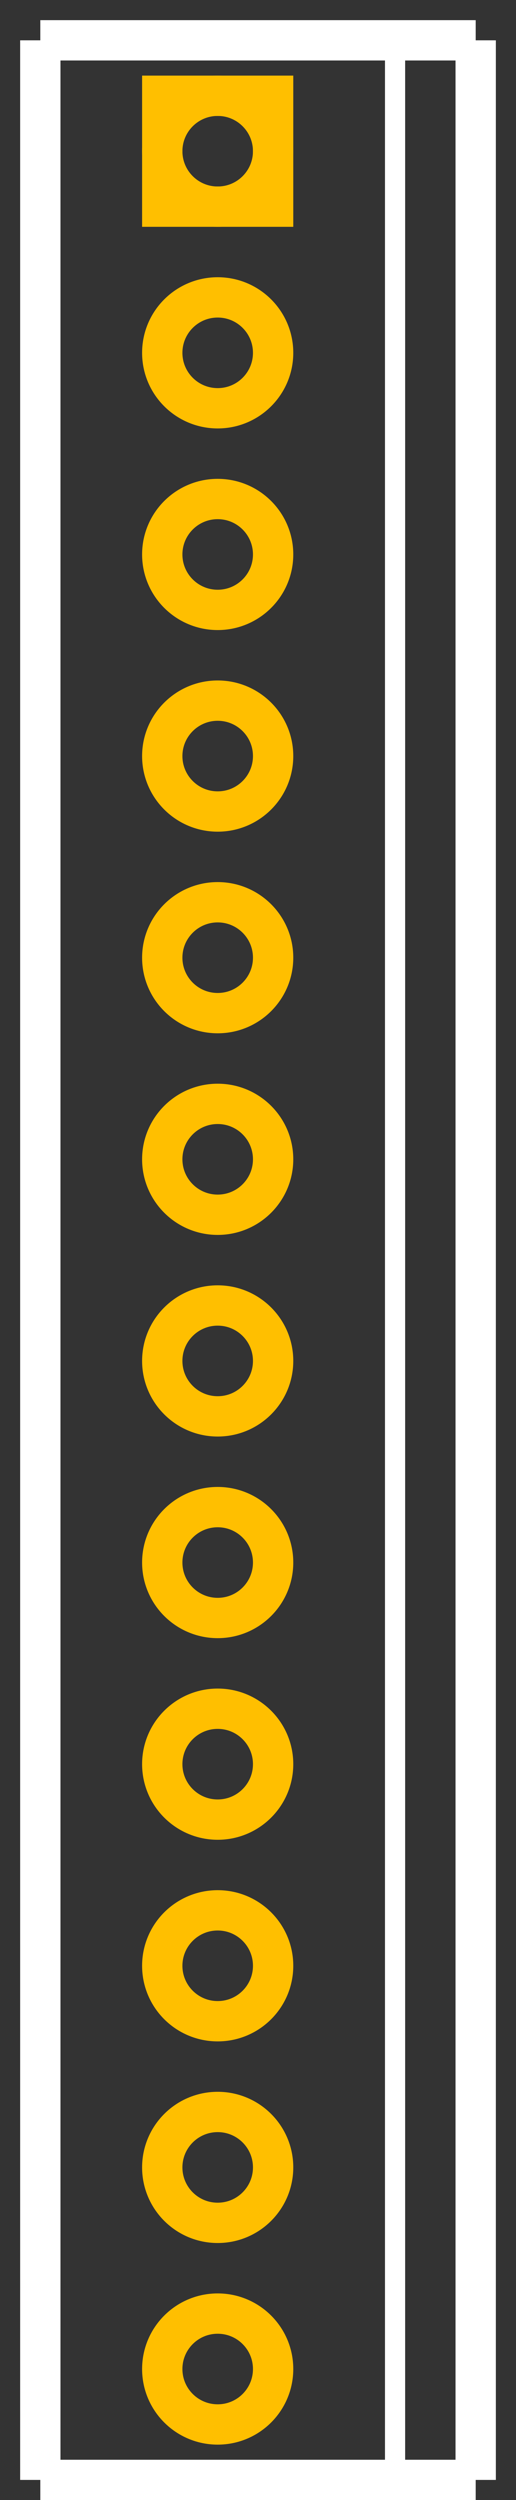 <?xml version="1.0" encoding="UTF-8"?><svg baseProfile="tiny" height="1.24in" id="svg2" version="1.2" viewBox="0 0 256.0 1240.0" width="0.256in">
  <rect x="0" y="0" width="256.0" height="1240.0" fill="#333333" stroke="none"/>
  <desc id="desc4">Fritzing footprint SVG</desc>
  <g id="silkscreen">
    <line id="vertical-left" stroke="white" stroke-width="20" x1="20" x2="20" y1="20" y2="1230.0"/>
    <line id="bottom" stroke="white" stroke-width="20" x1="20" x2="236.0" y1="1230.0" y2="1230.0"/>
    <line id="vertical-right" stroke="white" stroke-width="20" x1="236.0" x2="236.0" y1="1230.0" y2="20"/>
    <line id="top" stroke="white" stroke-width="20" x1="236.0" x2="20" y1="20" y2="20"/>
    <line id="mid-vertical" stroke="white" stroke-width="10" x1="196.0" x2="196.0" y1="1230.0" y2="20"/>
  </g>
  <g id="copper1"><g id="copper0">
    <rect fill="none" height="55" id="rect20" stroke="rgb(255, 191, 0)" stroke-width="20" width="55" x="80.5" y="47.5"/>
    <circle cx="108.0" cy="75.0" fill="none" id="connector0pin" r="27.5" stroke="rgb(255, 191, 0)" stroke-width="20"/>
    <circle cx="108.0" cy="175.0" fill="none" id="connector1pin" r="27.5" stroke="rgb(255, 191, 0)" stroke-width="20"/>
    <circle cx="108.0" cy="275.0" fill="none" id="connector2pin" r="27.5" stroke="rgb(255, 191, 0)" stroke-width="20"/>
    <circle cx="108.0" cy="375.0" fill="none" id="connector3pin" r="27.5" stroke="rgb(255, 191, 0)" stroke-width="20"/>
    <circle cx="108.0" cy="475.0" fill="none" id="connector4pin" r="27.5" stroke="rgb(255, 191, 0)" stroke-width="20"/>
    <circle cx="108.0" cy="575.0" fill="none" id="connector5pin" r="27.5" stroke="rgb(255, 191, 0)" stroke-width="20"/>
    <circle cx="108.0" cy="675.0" fill="none" id="connector6pin" r="27.5" stroke="rgb(255, 191, 0)" stroke-width="20"/>
    <circle cx="108.0" cy="775.0" fill="none" id="connector7pin" r="27.5" stroke="rgb(255, 191, 0)" stroke-width="20"/>
    <circle cx="108.0" cy="875.0" fill="none" id="connector8pin" r="27.5" stroke="rgb(255, 191, 0)" stroke-width="20"/>
    <circle cx="108.0" cy="975.0" fill="none" id="connector9pin" r="27.5" stroke="rgb(255, 191, 0)" stroke-width="20"/>
    <circle cx="108.0" cy="1075.0" fill="none" id="connector10pin" r="27.5" stroke="rgb(255, 191, 0)" stroke-width="20"/>
    <circle cx="108.0" cy="1175.0" fill="none" id="connector11pin" r="27.5" stroke="rgb(255, 191, 0)" stroke-width="20"/>
  </g></g>
  <g id="keepout"/>
  <g id="soldermask"/>
  <g id="outline"/>
</svg>